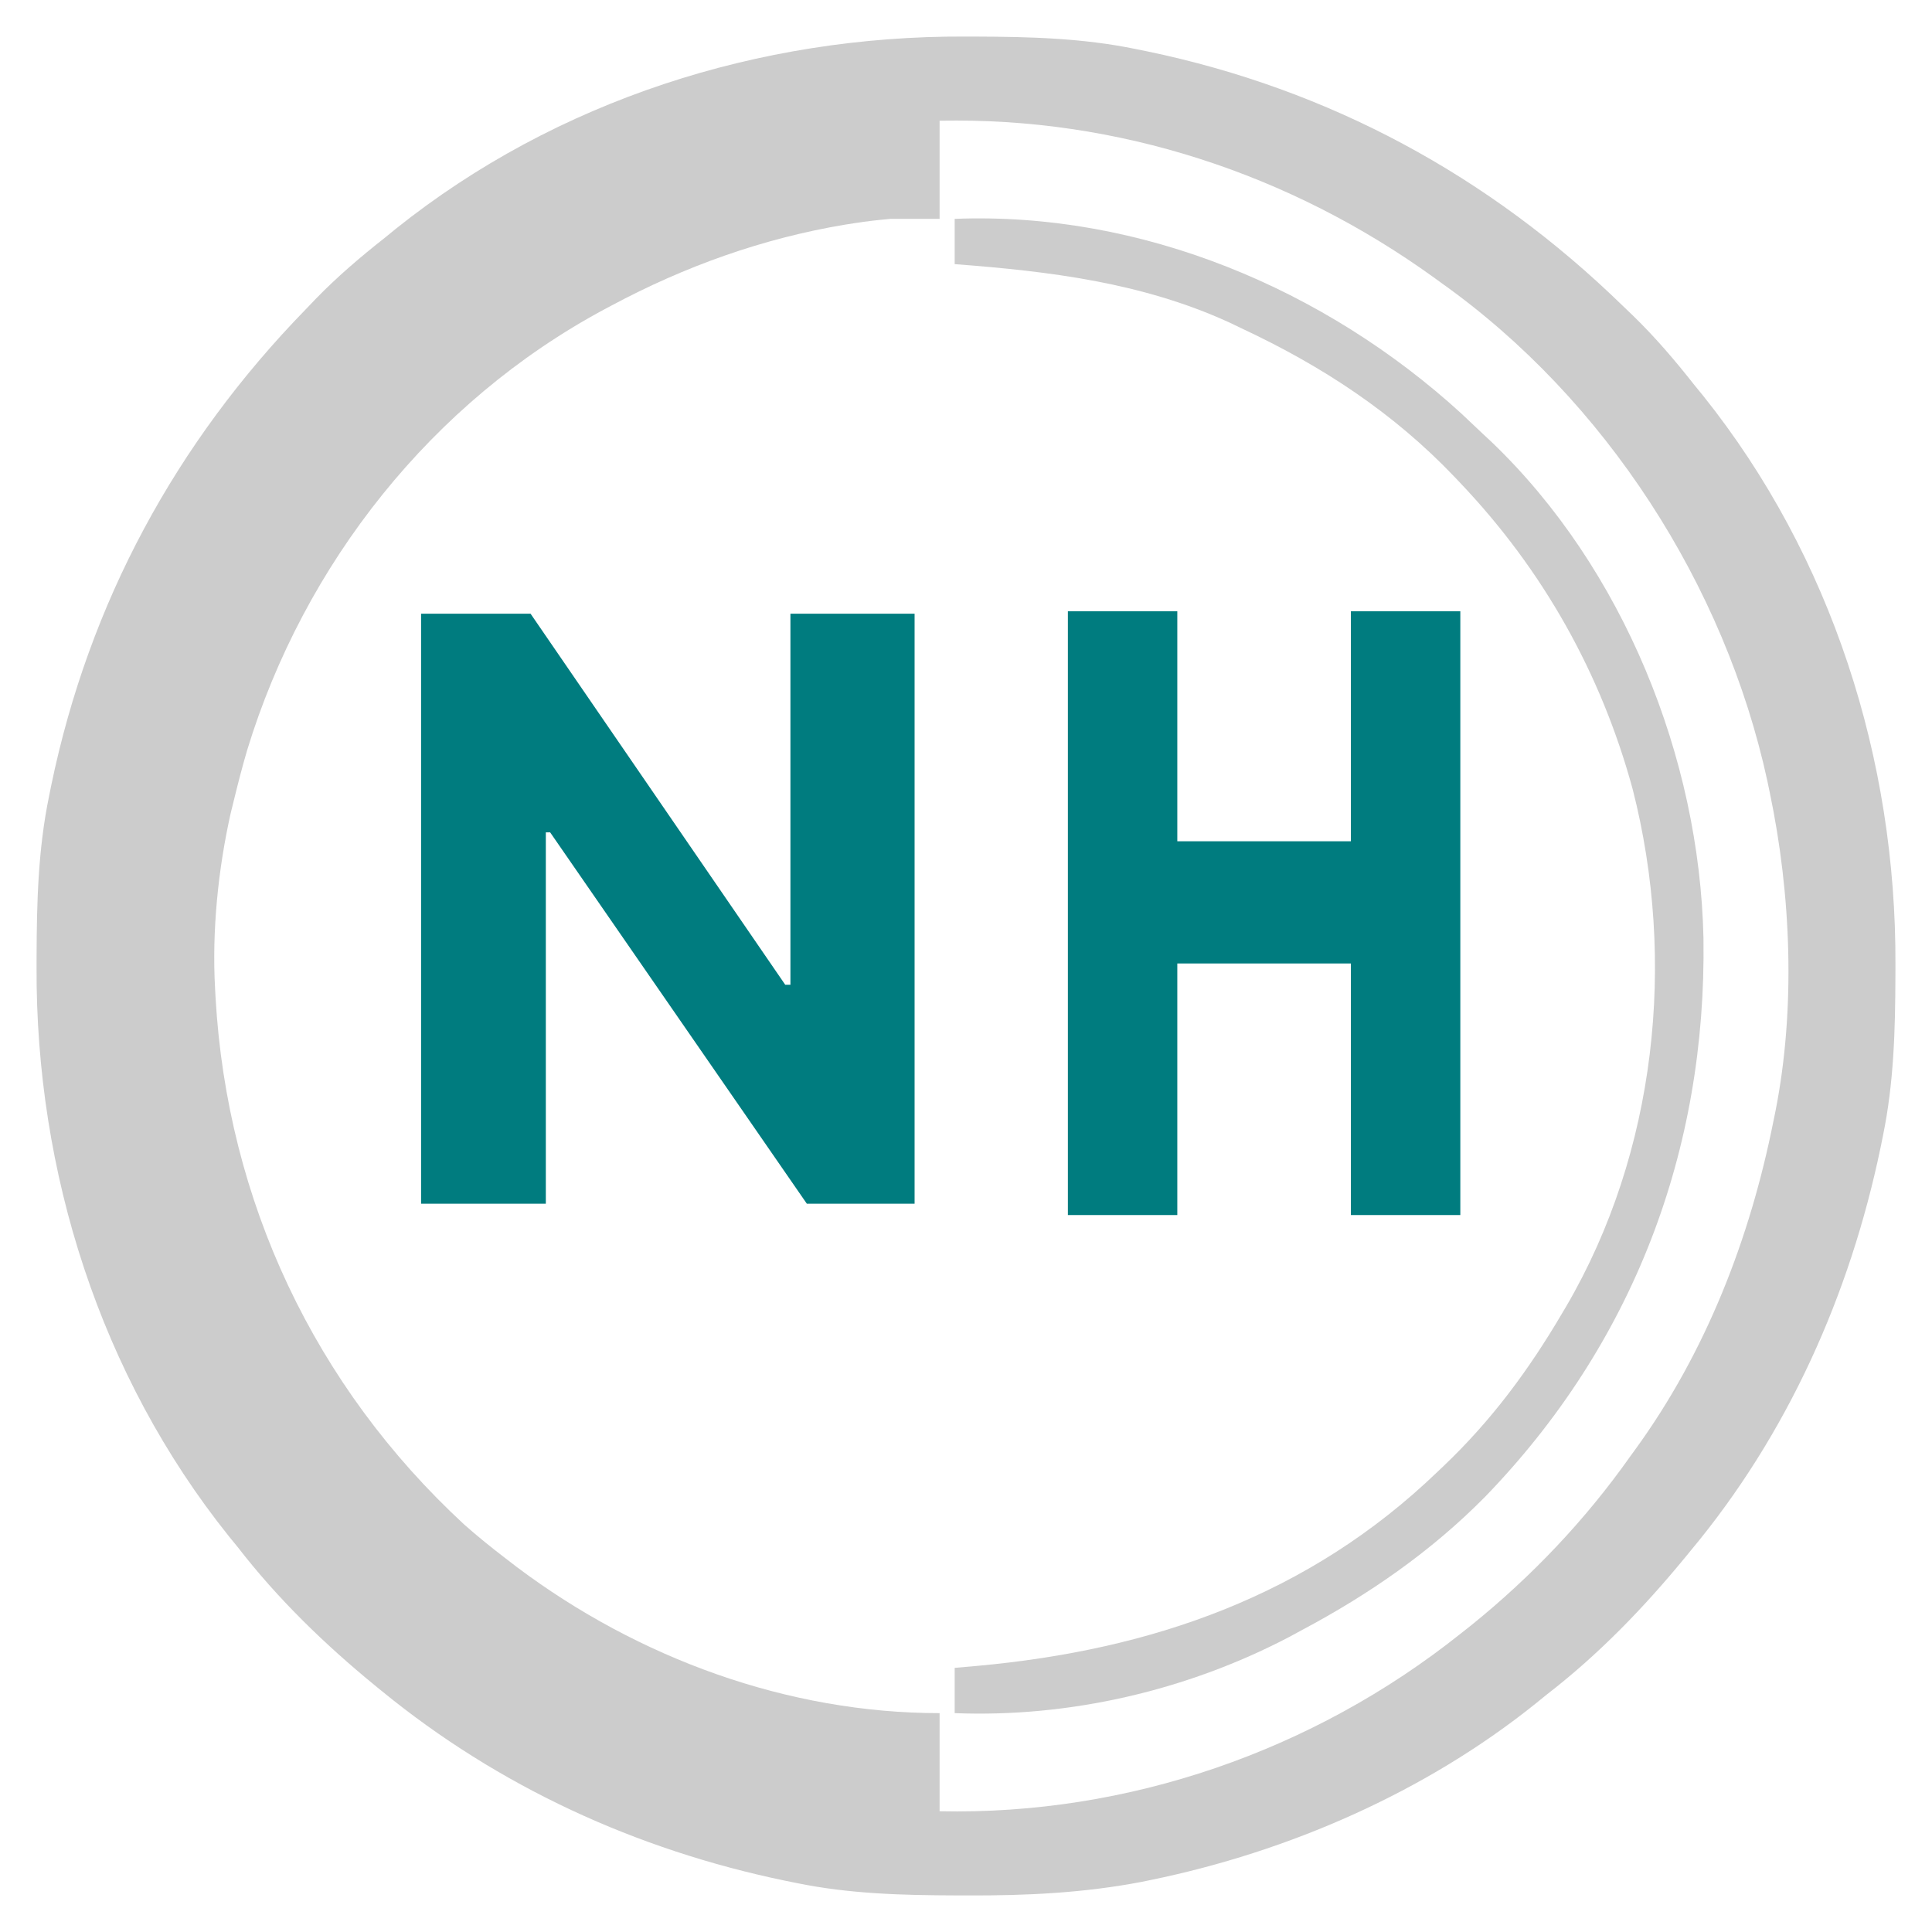 <svg width="512" height="512" viewBox="0 0 512 512" fill="none" xmlns="http://www.w3.org/2000/svg">
<path d="M255.625 9.688C256.596 9.69 257.566 9.692 258.566 9.694C272.894 9.745 286.922 10.092 301 13C301.983 13.199 302.966 13.397 303.979 13.602C352.344 23.661 394.671 46.599 430 81C430.936 81.896 431.872 82.792 432.836 83.715C438.719 89.444 443.925 95.551 449 102C449.768 102.94 450.537 103.879 451.328 104.848C485.471 147.527 502.53 201.372 502.312 255.625C502.31 256.596 502.308 257.566 502.306 258.566C502.255 272.894 501.908 286.922 499 301C498.801 301.983 498.603 302.966 498.398 303.979C490.25 343.158 473.704 380.18 448 411C447.537 411.565 447.073 412.13 446.596 412.712C435.634 426.057 423.684 438.427 410 449C408.548 450.178 408.548 450.178 407.066 451.379C377.793 474.921 341.491 490.74 304.812 498.25C304.078 498.401 303.344 498.552 302.588 498.708C287.208 501.658 271.998 502.375 256.375 502.312C255.404 502.31 254.434 502.308 253.434 502.306C239.106 502.255 225.078 501.908 211 499C209.525 498.702 209.525 498.702 208.021 498.398C168.631 490.206 132.176 473.529 101 448C100.452 447.554 99.904 447.107 99.34 446.647C85.968 435.689 73.587 423.694 63 410C62.238 409.067 61.476 408.133 60.691 407.172C26.517 364.523 9.47 310.615 9.688 256.375C9.69 255.404 9.692 254.434 9.694 253.434C9.745 239.106 10.092 225.078 13 211C13.199 210.017 13.397 209.034 13.602 208.021C23.661 159.656 46.599 117.329 81 82C81.896 81.064 82.792 80.128 83.715 79.164C89.444 73.281 95.551 68.075 102 63C102.94 62.232 103.879 61.463 104.848 60.672C147.527 26.529 201.372 9.47 255.625 9.688ZM249 32C249 40.58 249 49.16 249 58C244.71 58 240.42 58 236 58C232.801 58.292 229.723 58.625 226.562 59.125C225.727 59.255 224.891 59.385 224.03 59.518C202.138 63.162 181.514 70.566 162 81C161.394 81.322 160.788 81.644 160.164 81.977C114.461 106.524 80.592 149.398 65.496 198.809C64.216 203.178 63.075 207.576 62 212C61.555 213.804 61.555 213.804 61.102 215.645C57.781 230.555 56.151 246.738 57 262C57.041 262.777 57.082 263.554 57.124 264.354C60.218 318.31 83.356 367.359 123 404C126.561 407.15 130.224 410.112 134 413C135.011 413.777 136.021 414.555 137.062 415.355C169.174 439.45 208.767 454 249 454C249 462.58 249 471.16 249 480C298.876 481.076 347.957 464.098 387 433C388.466 431.842 388.466 431.842 389.961 430.66C405.981 417.708 420.126 402.813 432 386C432.43 385.409 432.861 384.818 433.304 384.209C452.126 358.332 463.784 328.209 470 297C470.178 296.134 470.356 295.267 470.539 294.375C475.887 267.175 474.661 236.99 469 210C468.694 208.532 468.694 208.532 468.383 207.034C457.134 155.119 425.445 105.871 382 75C381.369 74.541 380.739 74.083 380.089 73.61C341.847 45.996 296.14 30.983 249 32Z" fill="#CCCCCC"/>
<path d="M283 162C292.57 162 302.14 162 312 162C312 182.114 312 202.229 312 222.952C327.18 222.952 342.36 222.952 358 222.952C358 202.838 358 182.724 358 162C367.57 162 377.14 162 387 162C387 214.8 387 267.6 387 322C377.43 322 367.86 322 358 322C358 300 358 278 358 255.333C342.82 255.333 327.64 255.333 312 255.333C312 277.333 312 299.333 312 322C302.43 322 292.86 322 283 322C283 269.2 283 216.4 283 162Z" fill="#007C7F"/>
<path d="M253 58C302.446 56.062 351.115 76.533 387.312 109.625C389.221 111.404 391.111 113.2 393 115C393.779 115.726 394.557 116.451 395.359 117.199C430.193 150.612 450.392 200.772 451.436 248.585C452.283 304.89 432.789 356.226 393.445 396.789C379.187 411.195 362.833 422.52 345 432C343.859 432.617 342.718 433.235 341.543 433.871C314.506 448.004 283.494 455.195 253 454C253 450.04 253 446.08 253 442C255.918 441.745 255.918 441.745 258.895 441.484C305.288 437.257 346.847 422.866 381 390C381.501 389.525 382.002 389.05 382.518 388.56C395.272 376.418 405.085 363.156 414 348C414.358 347.395 414.717 346.789 415.086 346.166C438.934 305.339 444.305 254.682 432.688 209.188C424.325 178.458 408.936 151.083 387 128C386.283 127.242 386.283 127.242 385.551 126.469C369.248 109.348 350.362 97.002 329 87C327.885 86.466 326.77 85.933 325.621 85.383C302.517 74.854 278.041 71.89 253 70C253 66.04 253 62.08 253 58Z" fill="#CCCCCC"/>
<path d="M242.377 162.636V319H213.822L145.795 220.586H144.65V319H111.59V162.636H140.603L208.096 260.974H209.47V162.636H242.377Z" fill="#007C7F"/>
</svg>
